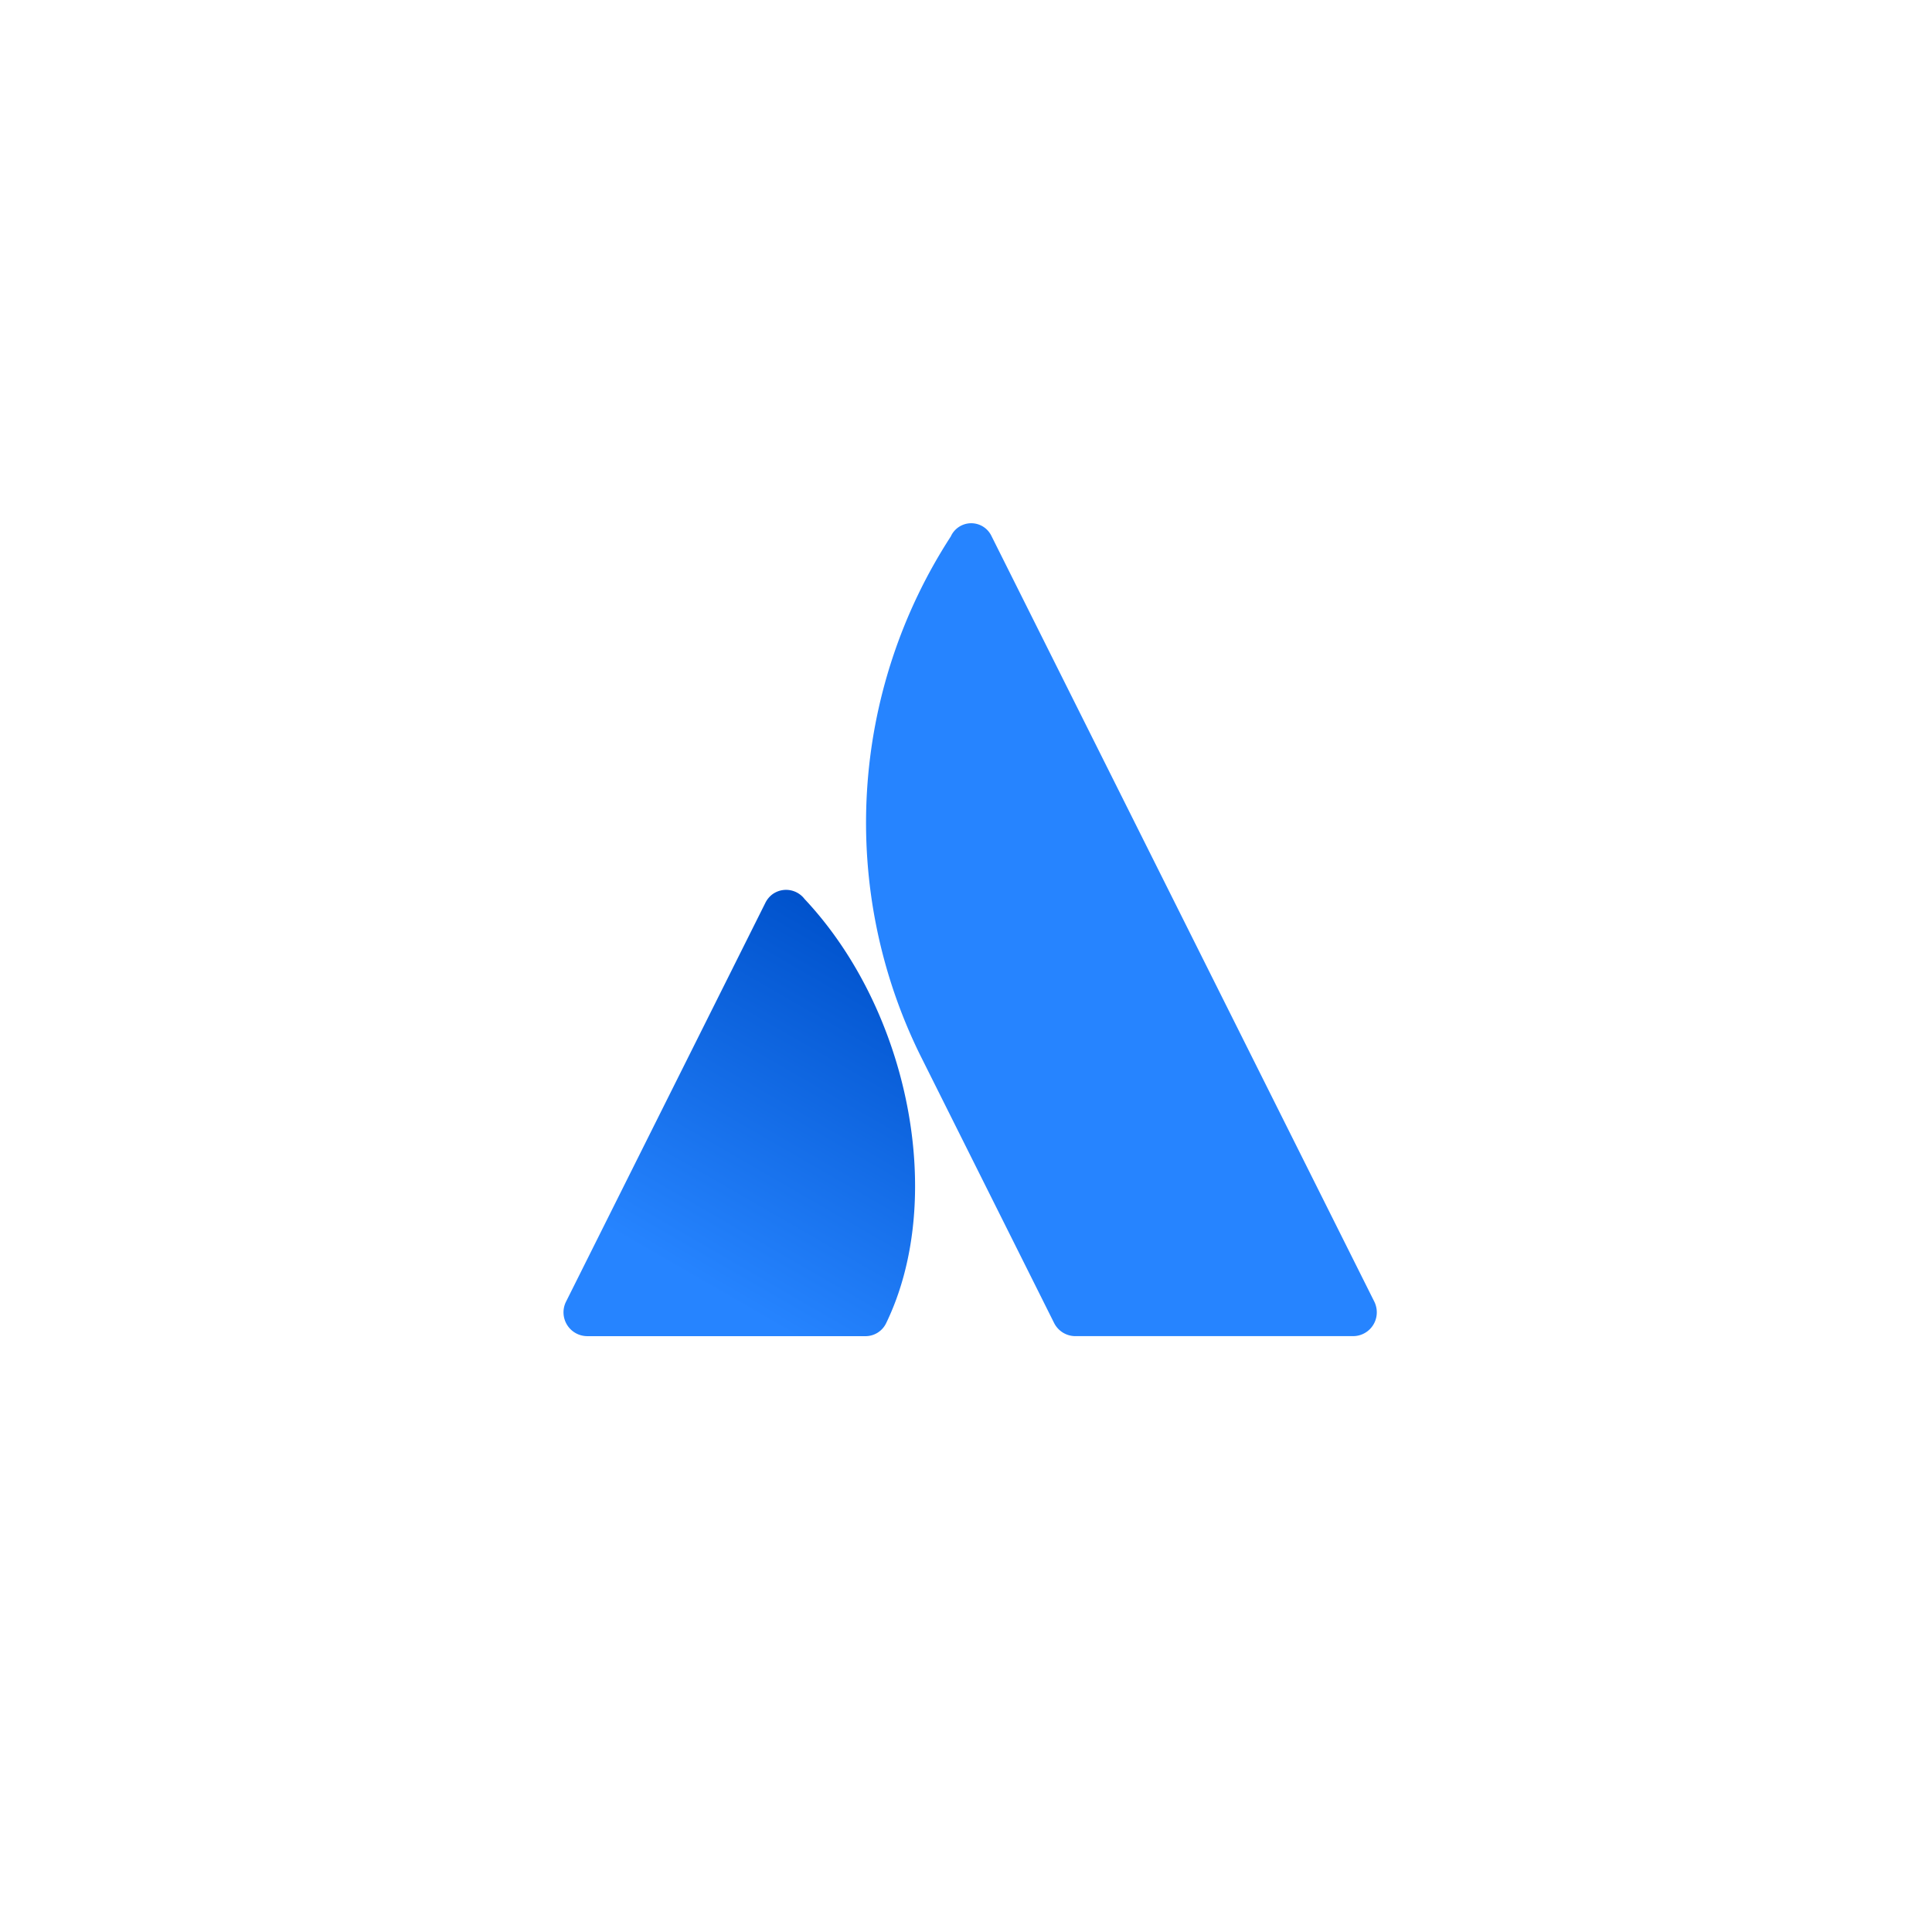 <svg xmlns="http://www.w3.org/2000/svg" width="96" height="96" fill="none"><path fill="#fff" d="M0 0h96v96H0z"/><path fill="url(#a)" d="M39.975 44.668a1.153 1.153 0 0 0-1.612-.217 1.194 1.194 0 0 0-.337.42L28.125 64.68a1.184 1.184 0 0 0 1.058 1.713h13.795a1.137 1.137 0 0 0 1.058-.654c2.977-6.15 1.173-15.5-4.06-21.07z"/><path fill="#2684FF" d="M47.253 26.643a26.131 26.131 0 0 0-1.526 25.793l6.65 13.301a1.184 1.184 0 0 0 1.06.655h13.791a1.18 1.18 0 0 0 1.184-1.184 1.2 1.2 0 0 0-.123-.529L49.267 26.637a1.114 1.114 0 0 0-2.014 0v.006z"/><defs><linearGradient id="a" x1="45.426" x2="34.971" y1="47.696" y2="65.805" gradientUnits="userSpaceOnUse"><stop stop-color="#0052CC"/><stop offset=".92" stop-color="#2684FF"/></linearGradient></defs></svg>
